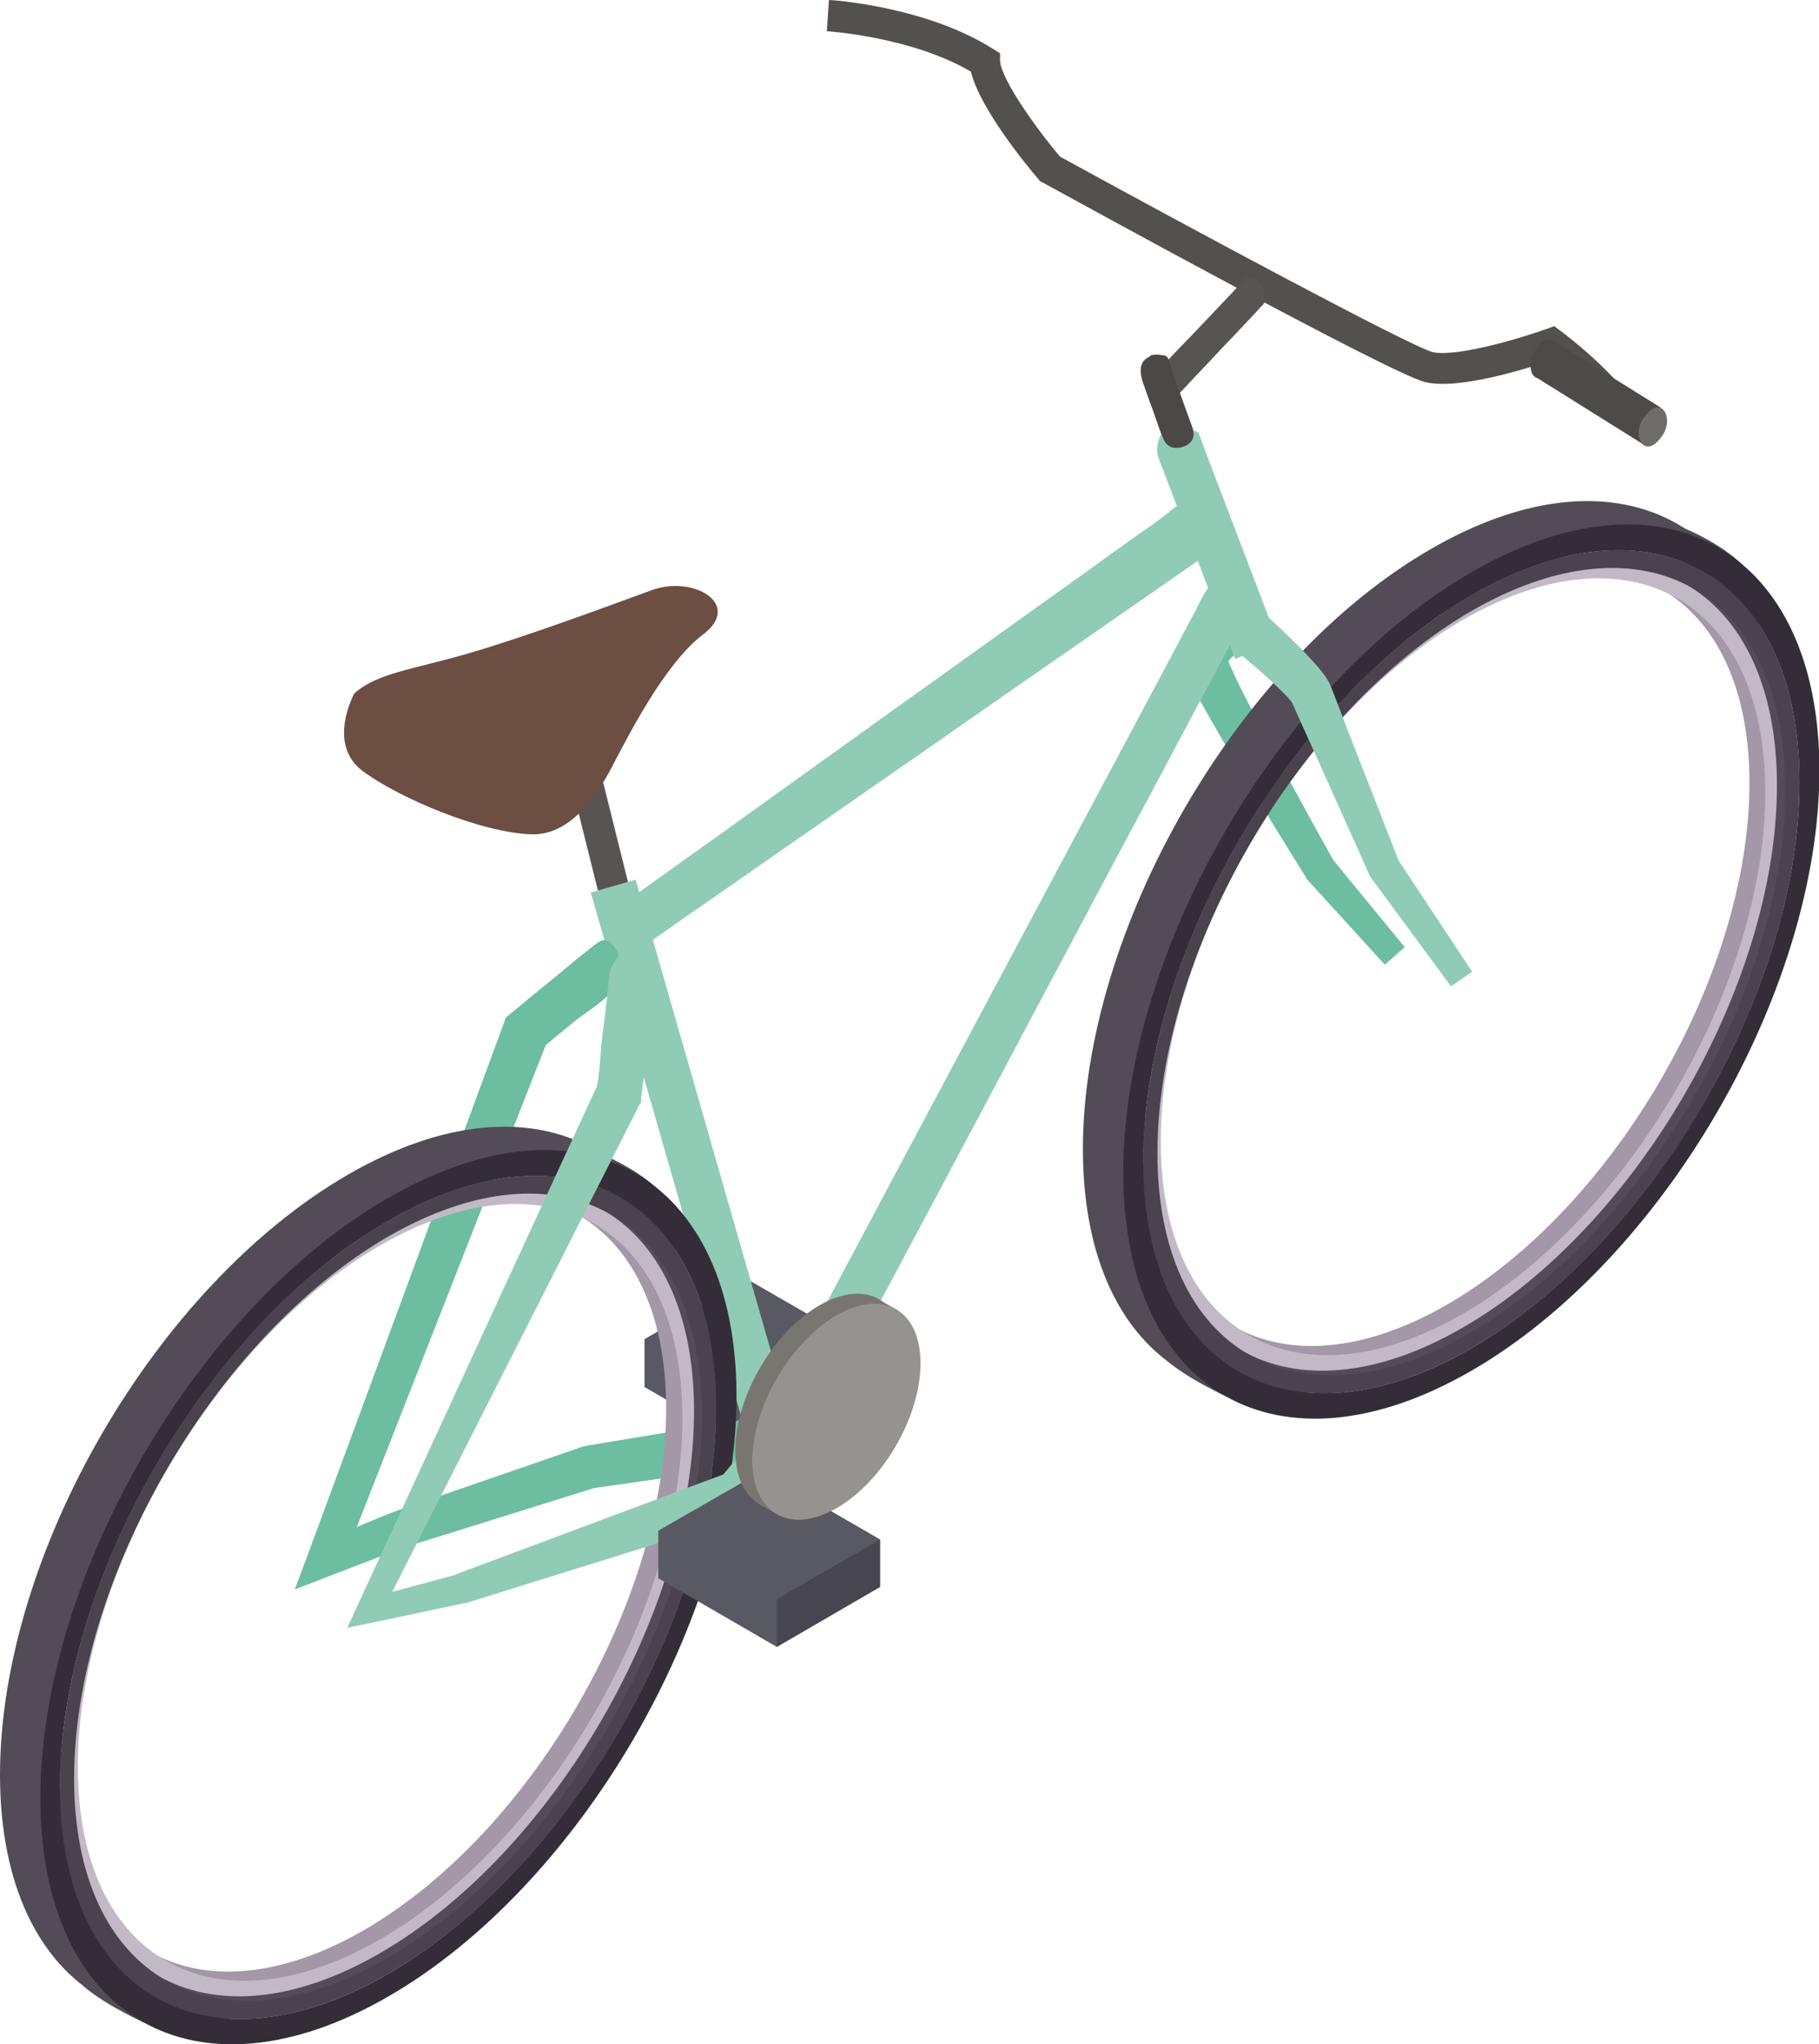 <?xml version="1.0" encoding="UTF-8"?>
<svg xmlns="http://www.w3.org/2000/svg" xmlns:xlink="http://www.w3.org/1999/xlink" viewBox="0 0 43.69 49.08">
  <defs>
    <style>
      .uuid-5c7b794e-aef7-49a7-8ed6-8fff87c28fc9 {
        fill: #635f5b;
      }

      .uuid-8b46e20d-db63-4ba0-b869-d0f2a78d804f {
        fill: #6c4e42;
      }

      .uuid-f7f8efeb-f0f6-412d-a663-1704aa83b0c8 {
        fill: #4e4a49;
      }

      .uuid-071caa5a-b17b-48ac-86b2-31ac510a812f {
        fill: #797672;
      }

      .uuid-976566d4-c56b-48a4-894b-d222ee59a28f {
        fill: none;
      }

      .uuid-3a5c7ac0-b799-4ef7-a0f2-2e4de0d89295 {
        fill: #464550;
      }

      .uuid-7bc74aeb-5426-4397-af69-3324468c69c2 {
        fill: #90ccb5;
      }

      .uuid-3e4f9da3-4c17-4be2-b79c-d1e1fb41efec {
        fill: #534c57;
      }

      .uuid-c78a1b04-01c7-41bd-8ab2-069bff58e91a {
        fill: #c3b9c6;
      }

      .uuid-ff779ca3-ff46-47a4-b7ed-4d9a9b7424ae {
        isolation: isolate;
      }

      .uuid-5f87d013-c233-4288-b635-fe444d041d71 {
        fill: #342d38;
      }

      .uuid-6d46d58f-cdc1-4037-a7a8-e556c2133064 {
        fill: #a397a8;
      }

      .uuid-aeae6844-ecc4-449e-af07-9490a9fec093 {
        fill: #595963;
      }

      .uuid-04d9bdcf-18f2-4964-8e4f-2ffb107fe082 {
        fill: #6dbea0;
      }

      .uuid-b7f70d92-105a-4bcb-a88b-67f99e8368db {
        fill: #4a424d;
      }

      .uuid-08f2d184-0bad-4221-91e1-077105bbf60b {
        fill: #54504e;
      }

      .uuid-1dd3b08c-1f33-4384-b076-1cd74aaa1ee8 {
        fill: #4c4847;
      }

      .uuid-7225db7b-de22-4d00-b99a-549d4995987e {
        fill: #96928f;
      }

      .uuid-d8a6d1dc-af38-4579-8491-d34e1ae12282 {
        fill: #585453;
      }

      .uuid-c0746ca2-4b99-43f1-87e9-60bd6acd6c42 {
        fill: #706c6b;
      }
    </style>
    <clipPath id="uuid-0cce46d7-033c-4142-9953-276ae3d417f9">
      <rect class="uuid-976566d4-c56b-48a4-894b-d222ee59a28f" x="15.82" y="17.99" width="3.78" height="9.27"/>
    </clipPath>
  </defs>
  <g class="uuid-ff779ca3-ff46-47a4-b7ed-4d9a9b7424ae">
    <g id="uuid-e76f5993-7795-4623-9214-24798ff8e619" data-name="Calque_2">
      <g id="uuid-605c9d43-368d-441d-bea7-4c722903a557" data-name="Les_Véhicules">
        <g id="uuid-61955c67-acf0-4dcb-8db1-fec1d6068ab9" data-name="Vehic_x5F_Velo_x5F_HD">
          <polygon class="uuid-aeae6844-ecc4-449e-af07-9490a9fec093" points="20.81 32.36 18.32 34.94 15.48 33.3 15.48 32.15 17.96 30.72 20.81 32.36"/>
          <polygon class="uuid-3a5c7ac0-b799-4ef7-a0f2-2e4de0d89295" points="20.81 33.5 18.32 34.94 18.32 33.8 20.81 32.36 20.81 33.5"/>
          <rect class="uuid-d8a6d1dc-af38-4579-8491-d34e1ae12282" x="13.86" y="17.28" width=".75" height="4.11" transform="translate(-4.25 4.01) rotate(-13.99)"/>
          <path class="uuid-8b46e20d-db63-4ba0-b869-d0f2a78d804f" d="M8.51,16.65s-.67,1.21.2,1.86c.87.65,2.86,1.49,4.07,1.52,1.21.03,1.91-1.63,2.07-1.91s1.09-2.18,2.04-2.89c.95-.72-.23-1.43-1.24-1.06s-3.06,1.13-4.41,1.52c-1.35.39-2.18.47-2.72.95"/>
          <path class="uuid-04d9bdcf-18f2-4964-8e4f-2ffb107fe082" d="M30.16,15.4c-.2.1-.44.25-.57.38-.07.06-.1.13-.09.11,0,0,0,0,0-.02,0,0-.01-.03,0,0l.02.05.04.09c.22.5.51,1.04.78,1.55.55,1.04,1.12,2.08,1.7,3.12l-.04-.06,1.74,2.12-.48.42-1.85-2.03-.02-.02-.02-.04c-.63-1.01-1.25-2.02-1.86-3.05-.3-.52-.6-1.02-.89-1.59l-.05-.11-.06-.16s-.04-.14-.05-.21c-.01-.08,0-.16,0-.24.05-.31.2-.5.33-.66.28-.3.54-.48.86-.66l.5,1Z"/>
          <path class="uuid-7bc74aeb-5426-4397-af69-3324468c69c2" d="M29.66,15.81s-1.16-3.06-1.25-3.28c-.13-.34-.26-.69-.39-1.03-.06-.16-.13-.33-.19-.49-.12-.31.05-.79.42-.8.07,0,.53.15.54.18.21.59.44,1.17.66,1.75.09.23,1.25,3.28,1.25,3.28-.01,0-1.02.39-1.04.4"/>
          <path class="uuid-7bc74aeb-5426-4397-af69-3324468c69c2" d="M19.11,35.06l-.99-.53s.11-.21.12-.22c.38-.71.75-1.41,1.13-2.12.66-1.24,1.32-2.48,1.98-3.72.8-1.5,1.6-3,2.4-4.5l2.38-4.46c.64-1.2,1.28-2.4,1.92-3.6.22-.41.43-.82.65-1.22.18-.34.44-1.09.89-.57.49.56.13,1.03-.15,1.56-.23.42-.45.85-.68,1.27-.71,1.34-1.42,2.67-2.14,4.01-.84,1.59-1.69,3.17-2.53,4.76-.81,1.52-1.62,3.04-2.43,4.56-.61,1.14-1.22,2.29-1.83,3.43-.24.45-.48.9-.72,1.35"/>
          <polygon class="uuid-5c7b794e-aef7-49a7-8ed6-8fff87c28fc9" points="19.01 37.65 19.93 33.5 18.99 33.17 18.08 37.32 19.01 37.65"/>
          <path class="uuid-7bc74aeb-5426-4397-af69-3324468c69c2" d="M29.1,12.97c-.04.21-.19.4-.38.53-1.09.76-2.18,1.51-3.27,2.27-1.49,1.03-2.97,2.07-4.46,3.1l-3.94,2.74c-.57.39-1.13.79-1.69,1.18l-.65-.91s.14-.1.15-.11c.82-.58,1.63-1.17,2.45-1.75,1.39-1,2.79-2,4.18-3,1.42-1.01,2.83-2.03,4.25-3.04.54-.39,1.08-.78,1.62-1.16.2-.14.4-.28.6-.43.11-.08.24-.23.36-.25.26-.04.61.25.72.46.07.14.09.27.06.39"/>
          <rect class="uuid-7bc74aeb-5426-4397-af69-3324468c69c2" x="16.11" y="21" width="1.12" height="14.07" transform="translate(-7.09 5.69) rotate(-16.02)"/>
          <path class="uuid-04d9bdcf-18f2-4964-8e4f-2ffb107fe082" d="M14.92,23.2s0,.06,0,.09c.01.54-.77.94-1.13,1.24-.27.22-.54.44-.8.66l.17-.23-4.95,12.62-.55-.54,1.56-.65c.52-.21,1.06-.37,1.59-.56l3.19-1.1h.03s.05-.02.05-.02l3.63-.6.16-.03.15.07.67.29-.45,1.02-.67-.29.31.04-3.64.52.08-.02-3.2,1c-.53.17-1.07.32-1.6.51l-1.56.6-.88.34.33-.88,4.69-12.71.05-.14.12-.1c.37-.31.74-.61,1.12-.92.28-.23.56-.47.85-.69.16-.13.29-.23.46-.06.12.12.2.35.22.54"/>
          <path class="uuid-3e4f9da3-4c17-4be2-b79c-d1e1fb41efec" d="M8.36,28.2C3.74,30.87,0,37.32,0,42.61s3.74,7.43,8.36,4.76c4.61-2.66,8.36-9.12,8.36-14.41s-3.74-7.43-8.36-4.76M8.36,46.83c-4.35,2.51-7.88.5-7.88-4.49s3.53-11.07,7.88-13.59c4.35-2.51,7.88-.5,7.88,4.49s-3.53,11.07-7.88,13.59"/>
          <path class="uuid-3e4f9da3-4c17-4be2-b79c-d1e1fb41efec" d="M6.95,47.34c2.32-.75,4.83-2.52,6.27-4.87l1.89-3.53s.02-.05.03-.07c.72-2.05.96-3.93.96-3.93,0,0,0-2.66-.1-3.05-.1-.4-.72-1.64-.72-1.64l-1.29-1.59s.76-.16,1.26.33c.5.49,1.65,1.75,1.74,4.02.09,2.27-.68,9.02-6.77,13.53-6.08,4.52-8.58-.91-8.58-.91,0,0,2.61,2.59,5.32,1.71"/>
          <path class="uuid-6d46d58f-cdc1-4037-a7a8-e556c2133064" d="M8.74,29.36c-4.17,2.4-7.54,8.23-7.54,13.01s3.5,6.84,7.67,4.43c4.17-2.4,7.71-8.17,7.71-12.95s-3.67-6.89-7.84-4.49M8.74,46.34c-4.01,2.31-7.26.46-7.26-4.14s3.25-10.2,7.26-12.52c4.01-2.31,7.26-.46,7.26,4.14s-3.25,10.2-7.26,12.52"/>
          <path class="uuid-c78a1b04-01c7-41bd-8ab2-069bff58e91a" d="M9.13,29.58c-4.17,2.4-7.54,8.23-7.54,13.01s3.38,6.71,7.54,4.3c4.16-2.4,7.54-8.23,7.54-13.01s-3.38-6.71-7.54-4.3M9.13,46.56c-4.01,2.31-7.26.46-7.26-4.14s3.25-10.2,7.26-12.52c4.01-2.31,7.26-.46,7.26,4.14s-3.25,10.2-7.26,12.52"/>
          <path class="uuid-3e4f9da3-4c17-4be2-b79c-d1e1fb41efec" d="M3.46,48.56s-.88-.4-1.4-.83c-.52-.43-2.27-3.67-1.69-6.64.58-2.97,1.79-7.11,4.57-9.8,2.78-2.69,5.23-3.96,7.05-3.89,1.82.07,2.46.31,2.46.31,0,0,.88.35,1.42.91-.11.2-2.51-.87-3.77-.64-1.27.23-4.62,1.64-7.03,4.91-2.4,3.27-3.65,6.7-3.7,8.65s.6,4.42,1.59,5.44c.98,1.02.5,1.58.5,1.58"/>
          <path class="uuid-b7f70d92-105a-4bcb-a88b-67f99e8368db" d="M9.32,29.31c-4.35,2.51-7.88,8.59-7.88,13.59s3.53,7,7.88,4.49c4.35-2.51,7.88-8.59,7.88-13.59s-3.53-7-7.88-4.49M9.32,47c-4.17,2.41-7.54.48-7.54-4.3s3.38-10.6,7.54-13.01c4.16-2.4,7.54-.48,7.54,4.3s-3.38,10.6-7.54,13.01"/>
          <path class="uuid-5f87d013-c233-4288-b635-fe444d041d71" d="M9.32,28.76C4.71,31.42.97,37.88.97,43.17s3.74,7.43,8.36,4.76c4.61-2.66,8.36-9.12,8.36-14.41s-3.74-7.43-8.36-4.76M9.32,47.39c-4.35,2.51-7.88.5-7.88-4.49s3.53-11.07,7.88-13.59c4.35-2.51,7.88-.5,7.88,4.49s-3.53,11.07-7.88,13.59"/>
          <path class="uuid-3e4f9da3-4c17-4be2-b79c-d1e1fb41efec" d="M34.37,13.18c-4.62,2.66-8.36,9.12-8.36,14.41s3.74,7.43,8.36,4.76c4.61-2.66,8.36-9.12,8.36-14.41s-3.74-7.43-8.36-4.76M34.37,31.81c-4.35,2.51-7.88.5-7.88-4.49s3.53-11.07,7.88-13.59c4.35-2.51,7.88-.5,7.88,4.49s-3.53,11.07-7.88,13.59"/>
          <path class="uuid-3e4f9da3-4c17-4be2-b79c-d1e1fb41efec" d="M32.96,32.32c2.32-.75,4.83-2.52,6.27-4.87l1.89-3.53s.02-.05.03-.07c.72-2.05.96-3.93.96-3.93,0,0,0-2.66-.1-3.05-.1-.4-.72-1.64-.72-1.64l-1.29-1.59s.76-.16,1.26.33c.5.49,1.65,1.75,1.74,4.02.09,2.27-.68,9.02-6.77,13.53-6.09,4.52-8.58-.91-8.58-.91,0,0,2.61,2.59,5.32,1.71"/>
          <path class="uuid-6d46d58f-cdc1-4037-a7a8-e556c2133064" d="M34.76,14.34c-4.17,2.4-7.54,8.23-7.54,13.01s3.5,6.84,7.67,4.43c4.17-2.4,7.71-8.17,7.71-12.95s-3.67-6.89-7.84-4.49M34.76,31.32c-4.01,2.31-7.26.46-7.26-4.14s3.25-10.2,7.26-12.52c4.01-2.31,7.26-.46,7.26,4.14s-3.25,10.2-7.26,12.52"/>
          <path class="uuid-c78a1b04-01c7-41bd-8ab2-069bff58e91a" d="M35.14,14.56c-4.17,2.4-7.54,8.23-7.54,13.01s3.38,6.71,7.54,4.3c4.16-2.4,7.54-8.23,7.54-13.01s-3.38-6.71-7.54-4.3M35.14,31.54c-4.01,2.31-7.26.46-7.26-4.14s3.25-10.2,7.26-12.52c4.01-2.31,7.26-.46,7.26,4.14s-3.25,10.2-7.26,12.52"/>
          <path class="uuid-3e4f9da3-4c17-4be2-b79c-d1e1fb41efec" d="M29.48,33.54s-.88-.4-1.4-.83c-.52-.43-2.27-3.67-1.69-6.64.58-2.97,1.79-7.11,4.57-9.8,2.78-2.69,5.23-3.96,7.05-3.89,1.82.07,2.46.31,2.46.31,0,0,.88.35,1.42.91-.11.2-2.51-.87-3.77-.64-1.27.23-4.62,1.64-7.03,4.91-2.4,3.27-3.65,6.7-3.7,8.65-.05,1.94.6,4.42,1.59,5.44.98,1.02.5,1.58.5,1.58"/>
          <path class="uuid-b7f70d92-105a-4bcb-a88b-67f99e8368db" d="M35.34,14.29c-4.35,2.51-7.88,8.59-7.88,13.59s3.53,7,7.88,4.49c4.35-2.51,7.88-8.59,7.88-13.59s-3.53-7-7.88-4.49M35.34,31.98c-4.17,2.41-7.54.48-7.54-4.3s3.38-10.6,7.54-13.01c4.16-2.4,7.54-.48,7.54,4.3s-3.38,10.6-7.54,13.01"/>
          <path class="uuid-5f87d013-c233-4288-b635-fe444d041d71" d="M35.34,13.74c-4.62,2.66-8.36,9.12-8.36,14.41s3.74,7.43,8.36,4.76c4.61-2.66,8.36-9.12,8.36-14.41s-3.74-7.43-8.36-4.76M35.34,32.37c-4.35,2.51-7.88.5-7.88-4.49s3.53-11.07,7.88-13.59c4.35-2.51,7.88-.5,7.88,4.49s-3.53,11.07-7.88,13.59"/>
          <path class="uuid-7bc74aeb-5426-4397-af69-3324468c69c2" d="M30.39,14.75c.42.39.82.76,1.22,1.21.1.12.19.21.32.44.07.16.11.27.16.4l.3.78,1.21,3.1-.04-.07,1.8,2.72-.51.35-1.93-2.62-.02-.03-.02-.05-1.35-3.01-.34-.75c-.05-.12-.12-.27-.16-.36-.01-.01-.1-.13-.19-.21-.35-.36-.78-.72-1.19-1.06l.73-.85Z"/>
          <path class="uuid-08f2d184-0bad-4221-91e1-077105bbf60b" d="M38.64,10.13c-.26-.47-1.02-1.13-1.44-1.46-.59.2-2.21.7-2.98.5-.84-.21-8.32-4.32-9.18-4.79l-.06-.03-.04-.05c-.25-.29-1.4-1.68-1.62-2.58-1.43-.84-3.44-.97-3.46-.97l.05-.75c.1,0,2.35.16,3.95,1.18l.16.1v.19c.04.45.85,1.59,1.44,2.29,3.19,1.75,8.39,4.54,8.94,4.69.51.13,1.95-.27,2.74-.55l.19-.07.16.12c.14.1,1.37,1.05,1.8,1.82l-.65.36Z"/>
          <path class="uuid-f7f8efeb-f0f6-412d-a663-1704aa83b0c8" d="M39.53,10.71l.35-.93-2.6-1.62c-.07-.03-.17,0-.26.08-.18.16-.3.4-.25.63.02.12.08.19.16.21h0s0,0,0,0h0l2.59,1.62Z"/>
          <path class="uuid-c0746ca2-4b99-43f1-87e9-60bd6acd6c42" d="M39.37,10.5c.05.23.24.29.41.13.18-.16.3-.4.25-.63-.05-.23-.24-.29-.41-.13-.18.16-.3.4-.25.63"/>
          <path class="uuid-d8a6d1dc-af38-4579-8491-d34e1ae12282" d="M29.73,6.85c.1-.1.26-.26.42-.16.06.04.1.1.13.16.06.09.1.19.13.3.01.05,0,.06-.02.1-.02.02-.04.04-.05.06-.04.04-.09.09-.13.14l-.31.33c-.24.26-.49.51-.73.77-.21.23-.43.45-.64.68-.09.1-.18.19-.28.29,0,0-.54-.51-.53-.52.11-.12.23-.24.34-.36.22-.24.45-.47.67-.7.24-.25.48-.51.72-.76.1-.1.2-.21.29-.31"/>
          <path class="uuid-1dd3b08c-1f33-4384-b076-1cd74aaa1ee8" d="M27.62,8.54c.1-.04.21-.03.32-.01.02,0,.05,0,.07.02.08.05.11.27.14.36.05.13.09.26.14.39.1.26.19.53.29.8.06.16.15.34.03.5-.1.13-.34.19-.49.13-.07-.03-.13-.09-.17-.18-.1-.22-.17-.45-.25-.68-.07-.18-.14-.37-.2-.55-.1-.26-.21-.63.12-.76"/>
          <path class="uuid-7bc74aeb-5426-4397-af69-3324468c69c2" d="M15.75,23.57c.02.49-.14,1.09-.19,1.5-.05.43-.11.86-.16,1.29v.1s-.05.08-.05.08l-6.23,12.27-.34-.42,2.19-.59h-.03s6.59-2.46,6.59-2.46l-.25.17.9-1.08.86.72-.9,1.08-.11.13-.14.04-6.71,2.09s-.03,0-.03,0l-2.22.47-.59.12.25-.54,5.76-12.49-.05.18c.12-.42.11-.93.17-1.37.04-.32.08-.64.12-.97.05-.36-.02-.62.25-.9.11-.12.23-.24.39-.24.2,0,.35.19.43.37.06.13.09.29.1.45"/>
          <polygon class="uuid-aeae6844-ecc4-449e-af07-9490a9fec093" points="21.14 36.96 18.66 39.54 15.81 37.89 15.81 36.75 18.3 35.32 21.14 36.96"/>
          <polygon class="uuid-3a5c7ac0-b799-4ef7-a0f2-2e4de0d89295" points="21.14 38.1 18.66 39.54 18.66 38.39 21.14 36.96 21.14 38.1"/>
          <path class="uuid-071caa5a-b17b-48ac-86b2-31ac510a812f" d="M17.66,34.82c0,1.28.9,1.79,2.02,1.15,1.12-.64,2.02-2.2,2.02-3.48s-.9-1.8-2.02-1.15c-1.11.64-2.02,2.2-2.02,3.48"/>
          <polygon class="uuid-071caa5a-b17b-48ac-86b2-31ac510a812f" points="18.21 36.1 18.67 36.36 21.57 31.46 21.14 31.22 18.21 36.1"/>
          <path class="uuid-7225db7b-de22-4d00-b99a-549d4995987e" d="M18.07,35.06c0,1.28.9,1.79,2.02,1.15,1.12-.64,2.02-2.2,2.02-3.48s-.9-1.8-2.02-1.15c-1.11.64-2.02,2.2-2.02,3.48"/>
        </g>
      </g>
    </g>
  </g>
</svg>
